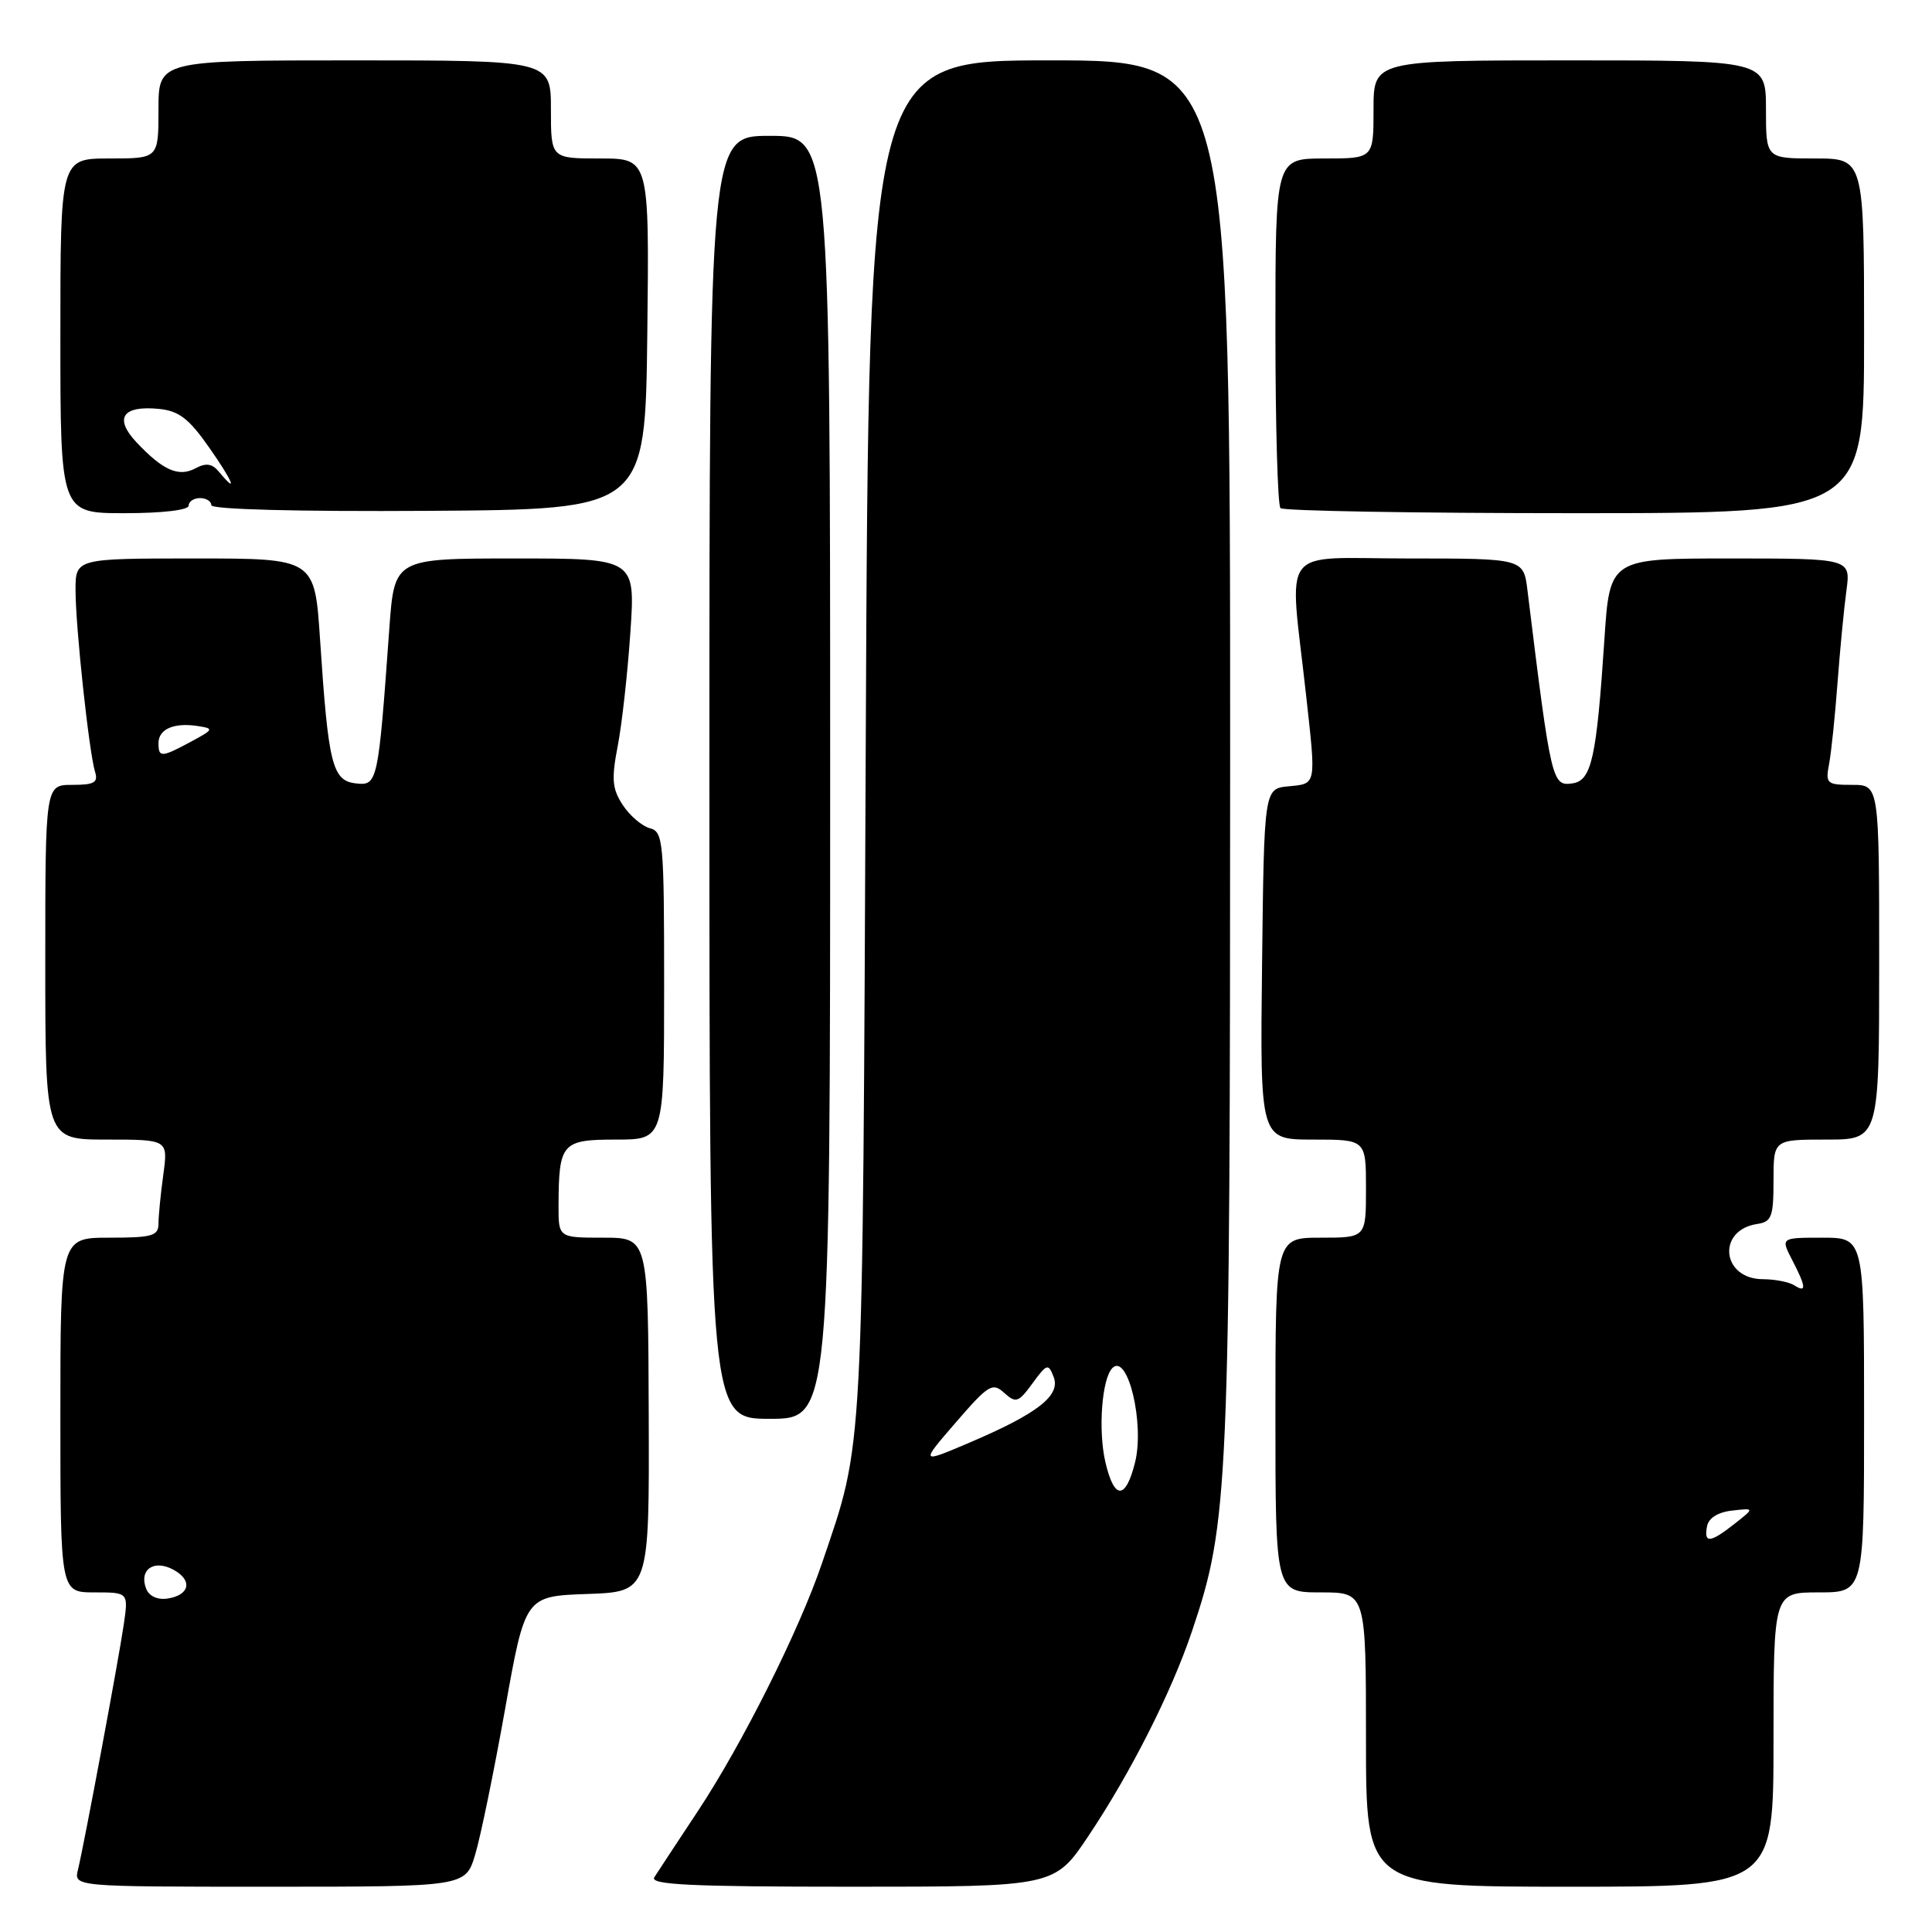 <?xml version="1.0" encoding="UTF-8" standalone="no"?>
<!DOCTYPE svg PUBLIC "-//W3C//DTD SVG 1.1//EN" "http://www.w3.org/Graphics/SVG/1.1/DTD/svg11.dtd" >
<svg xmlns="http://www.w3.org/2000/svg" xmlns:xlink="http://www.w3.org/1999/xlink" version="1.1" viewBox="0 0 256 256">
 <g >
 <path fill="currentColor"
d=" M 62.96 245.75 C 63.67 243.41 65.45 234.75 66.92 226.50 C 69.59 211.50 69.59 211.50 77.82 211.21 C 86.04 210.92 86.04 210.92 85.96 187.46 C 85.88 164.00 85.88 164.00 79.94 164.00 C 74.00 164.00 74.00 164.00 74.01 159.75 C 74.04 151.46 74.44 151.00 81.62 151.00 C 88.00 151.00 88.00 151.00 88.00 130.62 C 88.00 111.44 87.89 110.20 86.10 109.74 C 85.06 109.46 83.45 108.08 82.52 106.67 C 81.11 104.51 81.00 103.26 81.86 98.80 C 82.42 95.89 83.17 89.11 83.53 83.75 C 84.19 74.00 84.19 74.00 68.22 74.00 C 52.26 74.00 52.26 74.00 51.59 83.25 C 50.11 103.79 50.04 104.14 47.13 103.80 C 44.03 103.44 43.50 101.29 42.41 84.75 C 41.70 74.00 41.70 74.00 25.85 74.00 C 10.00 74.00 10.00 74.00 10.01 78.25 C 10.02 83.17 11.80 99.67 12.59 102.25 C 13.04 103.69 12.50 104.00 9.57 104.00 C 6.00 104.00 6.00 104.00 6.00 127.50 C 6.00 151.00 6.00 151.00 14.14 151.00 C 22.27 151.00 22.27 151.00 21.64 155.64 C 21.29 158.19 21.00 161.12 21.00 162.14 C 21.00 163.76 20.17 164.00 14.50 164.00 C 8.00 164.00 8.00 164.00 8.00 187.50 C 8.00 211.00 8.00 211.00 12.51 211.00 C 17.02 211.00 17.02 211.00 16.40 215.25 C 15.71 219.98 11.18 244.23 10.33 247.75 C 9.78 250.00 9.78 250.00 35.73 250.00 C 61.68 250.00 61.68 250.00 62.96 245.75 Z  M 144.24 243.25 C 149.82 234.91 155.23 224.21 157.92 216.22 C 162.82 201.68 162.99 197.82 163.00 99.75 C 163.00 8.00 163.00 8.00 139.06 8.00 C 115.12 8.00 115.12 8.00 114.72 97.75 C 114.29 194.51 114.49 190.72 108.92 207.13 C 105.91 216.01 98.35 231.10 92.46 240.00 C 89.73 244.12 87.14 248.06 86.70 248.75 C 86.07 249.74 91.52 250.00 112.82 250.00 C 139.73 250.00 139.73 250.00 144.24 243.25 Z  M 235.00 230.50 C 235.00 211.00 235.00 211.00 241.00 211.00 C 247.00 211.00 247.00 211.00 247.00 187.50 C 247.00 164.00 247.00 164.00 241.47 164.00 C 235.95 164.00 235.95 164.00 237.47 166.95 C 239.33 170.53 239.40 171.37 237.75 170.31 C 237.06 169.87 235.20 169.51 233.62 169.50 C 228.12 169.50 227.44 162.99 232.85 162.18 C 234.75 161.90 235.00 161.22 235.00 156.43 C 235.00 151.00 235.00 151.00 242.00 151.00 C 249.00 151.00 249.00 151.00 249.00 127.50 C 249.00 104.00 249.00 104.00 245.42 104.00 C 242.06 104.00 241.87 103.83 242.36 101.25 C 242.65 99.74 243.15 94.90 243.48 90.50 C 243.81 86.10 244.34 80.59 244.66 78.25 C 245.23 74.00 245.23 74.00 229.26 74.00 C 213.30 74.00 213.30 74.00 212.59 84.75 C 211.55 100.46 210.89 103.44 208.36 103.80 C 205.65 104.19 205.53 103.69 202.40 78.25 C 201.88 74.00 201.88 74.00 186.56 74.00 C 169.24 74.00 170.83 71.88 173.05 92.00 C 174.40 104.17 174.47 103.83 170.75 104.19 C 167.50 104.50 167.50 104.50 167.23 127.75 C 166.96 151.00 166.96 151.00 173.98 151.00 C 181.00 151.00 181.00 151.00 181.00 157.50 C 181.00 164.00 181.00 164.00 175.00 164.00 C 169.00 164.00 169.00 164.00 169.00 187.50 C 169.00 211.00 169.00 211.00 175.00 211.00 C 181.00 211.00 181.00 211.00 181.00 230.50 C 181.00 250.00 181.00 250.00 208.00 250.00 C 235.00 250.00 235.00 250.00 235.00 230.50 Z  M 110.00 103.00 C 110.00 18.00 110.00 18.00 102.00 18.00 C 94.00 18.00 94.00 18.00 94.00 103.00 C 94.00 188.00 94.00 188.00 102.00 188.00 C 110.00 188.00 110.00 188.00 110.00 103.00 Z  M 25.00 67.00 C 25.00 66.45 25.68 66.00 26.50 66.00 C 27.32 66.00 28.00 66.42 28.00 66.94 C 28.00 67.50 39.39 67.80 56.75 67.69 C 85.50 67.50 85.50 67.50 85.77 44.25 C 86.04 21.00 86.04 21.00 79.52 21.00 C 73.00 21.00 73.00 21.00 73.00 14.50 C 73.00 8.00 73.00 8.00 47.00 8.00 C 21.00 8.00 21.00 8.00 21.00 14.50 C 21.00 21.00 21.00 21.00 14.50 21.00 C 8.00 21.00 8.00 21.00 8.00 44.50 C 8.00 68.00 8.00 68.00 16.50 68.00 C 21.50 68.00 25.00 67.59 25.00 67.00 Z  M 247.00 44.50 C 247.00 21.00 247.00 21.00 240.50 21.00 C 234.00 21.00 234.00 21.00 234.00 14.50 C 234.00 8.00 234.00 8.00 208.00 8.00 C 182.00 8.00 182.00 8.00 182.00 14.50 C 182.00 21.00 182.00 21.00 175.50 21.00 C 169.00 21.00 169.00 21.00 169.00 43.83 C 169.00 56.39 169.30 66.97 169.67 67.33 C 170.03 67.70 187.58 68.00 208.67 68.00 C 247.00 68.00 247.00 68.00 247.00 44.50 Z  M 19.36 210.50 C 18.40 207.99 20.38 206.60 22.95 207.98 C 25.57 209.38 25.16 211.38 22.17 211.82 C 20.85 212.01 19.74 211.49 19.36 210.50 Z  M 21.00 98.47 C 21.00 96.61 23.04 95.72 26.18 96.20 C 28.38 96.54 28.34 96.64 25.30 98.28 C 21.38 100.39 21.00 100.40 21.00 98.47 Z  M 146.47 193.74 C 145.49 189.53 146.00 182.66 147.40 181.27 C 149.44 179.23 151.69 188.68 150.39 193.82 C 149.14 198.78 147.63 198.74 146.47 193.74 Z  M 126.65 188.48 C 130.97 183.48 131.51 183.15 133.06 184.56 C 134.61 185.96 134.95 185.85 136.81 183.30 C 138.72 180.69 138.91 180.63 139.61 182.44 C 140.57 184.91 137.52 187.29 128.50 191.14 C 121.93 193.94 121.93 193.94 126.65 188.48 Z  M 226.19 202.25 C 226.39 201.15 227.63 200.37 229.51 200.16 C 232.50 199.82 232.50 199.82 229.84 201.91 C 226.60 204.46 225.75 204.54 226.19 202.25 Z  M 29.02 62.52 C 28.11 61.42 27.30 61.30 25.89 62.06 C 23.66 63.25 21.57 62.32 18.06 58.58 C 15.09 55.40 16.24 53.71 21.05 54.18 C 23.69 54.44 25.02 55.45 27.68 59.25 C 30.86 63.78 31.63 65.67 29.02 62.52 Z "/>
</g>
</svg>